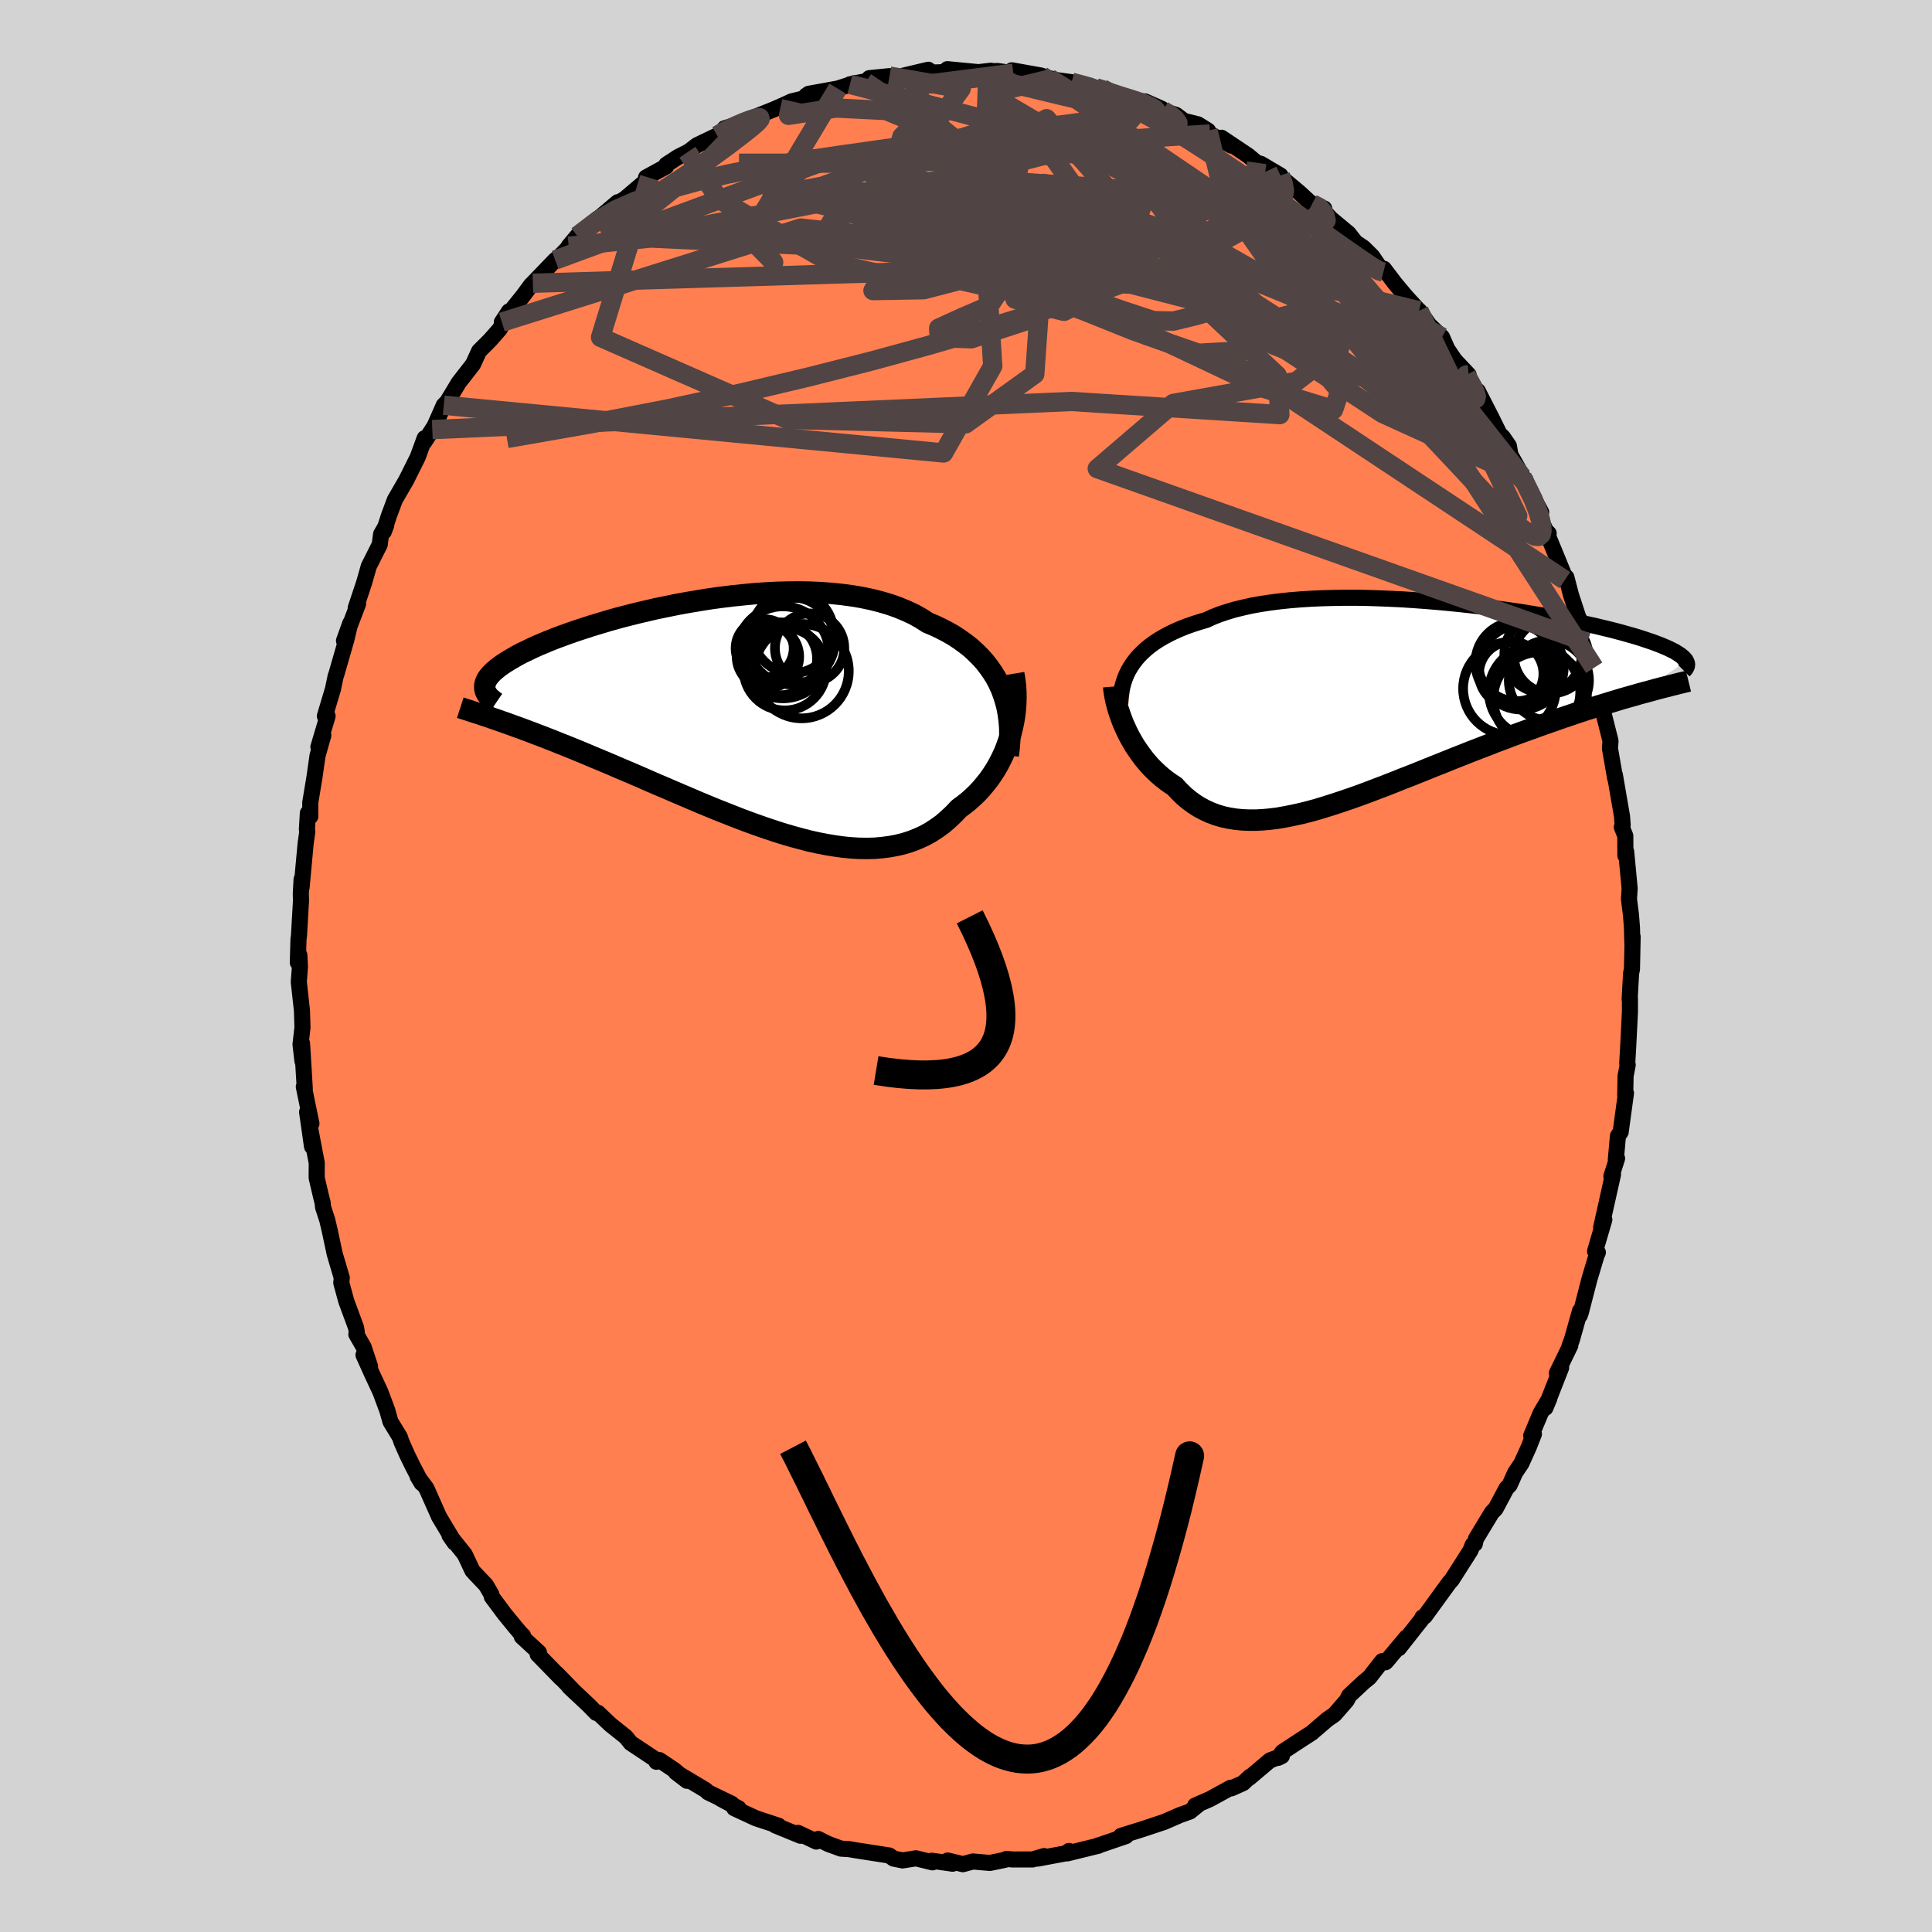 
  <svg viewBox="-100 -100 200 200" xmlns="http://www.w3.org/2000/svg" width="500" height="500" id="face-svg">
    <defs>
      <clipPath id="leftEyeClipPath">
        <polyline points="28.46,-2.97 28.19,-3.57 27.88,-4.16 27.53,-4.72 27.15,-5.26 26.74,-5.79 26.29,-6.29 25.81,-6.77 25.3,-7.24 24.75,-7.67 24.17,-8.09 23.57,-8.49 22.93,-8.86 22.26,-9.21 21.57,-9.54 20.85,-9.84 20.15,-10.29 19.4,-10.71 18.6,-11.08 17.76,-11.43 16.88,-11.74 15.96,-12.01 15.01,-12.25 14.02,-12.46 13,-12.63 11.95,-12.77 10.87,-12.88 9.78,-12.96 8.66,-13.01 7.53,-13.03 6.39,-13.02 5.24,-12.99 4.08,-12.93 2.91,-12.85 1.75,-12.74 0.59,-12.62 -0.56,-12.48 -1.71,-12.32 -2.84,-12.14 -3.96,-11.95 -5.07,-11.75 -6.15,-11.53 -7.22,-11.31 -8.26,-11.07 -9.28,-10.83 -10.27,-10.58 -11.23,-10.33 -12.16,-10.07 -13.05,-9.8 -13.92,-9.54 -14.75,-9.27 -15.55,-9.01 -16.32,-8.74 -17.04,-8.48 -17.74,-8.22 -18.39,-7.96 -19.01,-7.7 -19.6,-7.45 -20.15,-7.2 -20.66,-6.95 -21.15,-6.72 -21.6,-6.48 -22.01,-6.25 -22.4,-6.02 -22.76,-5.8 -23.09,-5.59 -23.4,-5.37 -23.67,-5.17 -23.92,-4.96 -24.15,-4.76 -24.34,-4.57 -24.51,-4.38 -24.66,-4.19 -24.78,-4.01 -24.87,-3.83 -24.94,-3.66 -24.99,-3.49 -25.02,-3.32 -25.02,-3.16 -25.01,-3 -23.32,0.36 -22.83,0.53 -22.33,0.71 -21.81,0.9 -21.28,1.09 -20.74,1.29 -20.18,1.5 -19.61,1.72 -19.03,1.94 -18.44,2.17 -17.83,2.41 -17.21,2.66 -16.58,2.91 -15.93,3.17 -15.27,3.44 -14.6,3.72 -13.92,4.01 -13.22,4.3 -12.5,4.6 -11.77,4.91 -11.03,5.23 -10.27,5.55 -9.5,5.88 -8.71,6.22 -7.92,6.57 -7.11,6.92 -6.28,7.27 -5.45,7.63 -4.61,7.99 -3.76,8.35 -2.9,8.72 -2.03,9.08 -1.16,9.44 -0.28,9.79 0.61,10.14 1.5,10.49 2.39,10.82 3.28,11.14 4.17,11.45 5.07,11.75 5.96,12.03 6.85,12.29 7.74,12.53 8.62,12.76 9.49,12.95 10.36,13.12 11.22,13.26 12.07,13.38 12.91,13.46 13.74,13.51 14.56,13.52 15.36,13.5 16.14,13.43 16.91,13.33 17.67,13.19 18.4,13.01 19.12,12.78 19.81,12.51 20.49,12.2 21.14,11.84 21.77,11.43 22.38,10.99 22.96,10.49 23.52,9.96 24.06,9.39 24.56,9.02 25.04,8.64 25.5,8.23 25.95,7.8 26.38,7.34 26.78,6.86 27.17,6.37 27.53,5.85 27.87,5.32 28.19,4.76 28.48,4.19 28.75,3.61 28.99,3.01 29.21,2.39 29.41,1.77" />
      </clipPath>
      <clipPath id="rightEyeClipPath">
        <polyline points="-27.79,-4.12 -27.5,-4.5 -27.18,-4.87 -26.83,-5.22 -26.45,-5.57 -26.03,-5.91 -25.59,-6.23 -25.11,-6.54 -24.6,-6.84 -24.07,-7.12 -23.5,-7.4 -22.9,-7.66 -22.27,-7.91 -21.62,-8.14 -20.93,-8.36 -20.22,-8.57 -19.57,-8.87 -18.86,-9.15 -18.11,-9.4 -17.31,-9.64 -16.45,-9.85 -15.56,-10.05 -14.62,-10.22 -13.64,-10.37 -12.62,-10.5 -11.57,-10.61 -10.49,-10.7 -9.38,-10.77 -8.24,-10.82 -7.08,-10.85 -5.91,-10.87 -4.71,-10.87 -3.51,-10.85 -2.3,-10.81 -1.08,-10.76 0.13,-10.7 1.35,-10.62 2.56,-10.53 3.77,-10.43 4.96,-10.32 6.14,-10.2 7.3,-10.07 8.45,-9.94 9.57,-9.79 10.67,-9.64 11.74,-9.49 12.79,-9.33 13.81,-9.16 14.79,-9 15.75,-8.82 16.67,-8.65 17.56,-8.48 18.41,-8.3 19.22,-8.13 20.01,-7.96 20.75,-7.78 21.46,-7.61 22.13,-7.44 22.77,-7.27 23.37,-7.1 23.94,-6.94 24.48,-6.78 24.98,-6.62 25.45,-6.46 25.9,-6.31 26.31,-6.16 26.7,-6.01 27.07,-5.86 27.4,-5.72 27.71,-5.58 27.99,-5.44 28.25,-5.31 28.48,-5.17 28.68,-5.04 28.86,-4.92 29.02,-4.79 29.16,-4.67 29.27,-4.55 29.37,-4.44 29.44,-4.32 24.62,-0.93 24.04,-0.76 23.44,-0.59 22.83,-0.42 22.21,-0.23 21.58,-0.04 20.93,0.16 20.27,0.36 19.6,0.57 18.91,0.79 18.21,1.02 17.51,1.26 16.79,1.5 16.05,1.76 15.31,2.02 14.56,2.28 13.79,2.56 13.01,2.84 12.21,3.13 11.4,3.43 10.58,3.74 9.75,4.05 8.91,4.38 8.05,4.71 7.19,5.04 6.32,5.39 5.45,5.73 4.56,6.09 3.68,6.44 2.78,6.8 1.89,7.16 0.99,7.52 0.09,7.87 -0.81,8.23 -1.7,8.58 -2.6,8.92 -3.49,9.26 -4.38,9.59 -5.26,9.9 -6.14,10.2 -7.01,10.49 -7.87,10.76 -8.72,11.02 -9.56,11.25 -10.39,11.46 -11.21,11.64 -12.01,11.8 -12.8,11.94 -13.58,12.04 -14.34,12.11 -15.08,12.15 -15.81,12.15 -16.52,12.12 -17.21,12.05 -17.89,11.94 -18.54,11.8 -19.17,11.61 -19.79,11.38 -20.38,11.11 -20.96,10.8 -21.51,10.45 -22.04,10.06 -22.55,9.63 -23.04,9.15 -23.51,8.64 -23.96,8.35 -24.4,8.03 -24.82,7.7 -25.22,7.35 -25.61,6.98 -25.99,6.6 -26.34,6.2 -26.69,5.78 -27.01,5.35 -27.32,4.91 -27.62,4.47 -27.89,4.01 -28.15,3.55 -28.39,3.08 -28.61,2.61" />
      </clipPath>
      <filter id="fuzzy">
        <feTurbulence id="turbulence" baseFrequency="0.05" numOctaves="3" type="noise" result="noise" />
        <feDisplacementMap in="SourceGraphic" in2="noise" scale="2" />
      </filter>
      <linearGradient id="rainbowGradient" x1="0%" y1="0%" x2="100%" y2="0%">
        <stop offset="0%" style="stop-color: rgb(165, 42, 42); stop-opacity: 1" />
        <stop offset="50%" style="stop-color: rgb(255, 99, 71); stop-opacity: 1" />
        <stop offset="100%" style="stop-color: rgb(255, 215, 0); stop-opacity: 1" />
      </linearGradient>
    </defs>
    <rect x="-100" y="-100" width="100%" height="100%" fill="rgb(211, 211, 211)" />
    <polyline id="faceContour" points="68.94,0.33 68.85,0.75 68.7,3.45 68.73,3.33 68.73,4.76 68.55,8.35 68.45,10.08 68.5,10.24 68.28,11.38 68.24,13.4 68.32,13.16 67.77,17.19 67.49,17.59 67.27,20.03 67.4,19.92 66.81,21.77 66.98,21.57 66.38,24.25 65.75,27.07 66.08,26.26 65.12,29.53 65.41,29.65 65.26,30 64.54,32.41 63.65,35.85 63.54,36.17 63.56,35.71 62.72,38.7 62.47,39.35 62.56,39.28 61.17,42.14 61.61,41.58 59.98,45.74 60.39,44.76 59.49,46.28 58.51,48.62 58.79,48.45 58.26,49.8 57.49,51.5 56.85,52.45 56.28,53.73 55.95,54.07 54.82,56.19 54.44,56.57 52.79,59.3 52.67,59.82 52.45,59.92 52.22,60.51 50.27,63.57 50.05,63.8 49.06,65.16 47.5,67.31 47.25,67.43 47.23,67.55 44.81,70.62 45.61,69.49 43.53,71.97 43.42,72.08 43.08,71.96 41.76,73.65 41.19,74.11 39.66,75.54 39.42,76.02 38.14,77.49 37.4,78 35.78,79.39 34.82,80.01 32.76,81.36 32.32,81.97 32.7,81.78 31.47,82.23 29.33,84.04 29.39,83.93 28.68,84.59 27.47,85.13 27.41,85.06 25.24,86.25 23.72,86.91 24.1,86.78 23.18,87.53 22.14,87.9 20.81,88.48 20.51,88.61 18.13,89.4 16.04,90.05 16.56,90.07 13.78,91.02 13.71,91.03 13.71,91.07 10.49,91.86 10.66,91.61 10.94,91.74 7.43,92.4 8.08,92.14 6.89,92.49 4.84,92.49 4.18,92.44 3.99,92.54 2.47,92.85 0.71,92.7 -0.32,92.98 -1.9,92.6 -1.39,92.93 -3.56,92.62 -3.47,92.79 -5.18,92.37 -6.56,92.59 -7.5,92.4 -7.94,92.08 -7.94,92.08 -11.36,91.55 -12.12,91.42 -12.94,91.37 -14.28,90.88 -15.3,90.37 -15.49,90.64 -17.39,89.74 -17.12,90.04 -19.73,88.97 -19.4,89 -21.74,88.23 -23.99,87.19 -23.54,87.19 -25.36,86.23 -24.26,86.72 -26.69,85.55 -26.98,85.29 -30.04,83.46 -28.88,84.35 -30.2,83.23 -31.74,82.2 -32.05,82.38 -32.13,82.15 -34.7,80.44 -35.21,79.81 -36.81,78.53 -38.11,77.3 -38.28,77.32 -39.02,76.56 -41.09,74.61 -40.39,75.28 -42.37,73.25 -41.95,73.71 -44.34,71.26 -44.21,71.06 -45.98,69.43 -45.85,69.33 -46.11,69.08 -46.61,68.49 -47.78,67.06 -49.09,65.3 -49.14,65.04 -49.69,64.09 -50.84,62.88 -51.1,62.59 -51.89,60.91 -53.47,58.94 -52.94,59.7 -54.55,57.01 -55.86,54.06 -56.76,52.86 -56.35,53.54 -57.26,51.81 -57.85,50.6 -58.44,49.27 -58.61,48.76 -59.58,47.17 -59.91,46 -60.63,44.07 -61.47,42.27 -62.37,40.27 -61.69,41.46 -62.35,39.46 -63.11,38.13 -63.07,37.86 -63.15,37.41 -64.15,34.7 -64.67,32.79 -64.62,32.28 -65.35,29.81 -65.88,27.33 -66.12,26.31 -66.56,24.96 -66.6,24.51 -66.75,23.93 -67.22,21.92 -67.21,20.39 -67.98,16.36 -67.7,18.69 -68.21,15.11 -67.76,16.32 -68.55,12.5 -68.45,12.7 -68.73,8.03 -68.69,9.84 -68.89,8.12 -68.69,6.38 -68.74,4.64 -69.07,1.64 -68.95,0.07 -69.01,-1.12 -69.17,-0.36 -69.1,-2.77 -69.05,-3.14 -68.84,-6.77 -68.86,-7.49 -68.78,-8.97 -68.78,-8.14 -68.36,-12.69 -68.19,-13.9 -68.23,-14.13 -68.13,-15.83 -67.88,-15.48 -67.88,-16.93 -67.45,-19.53 -67.13,-21.77 -66.53,-23.89 -67.04,-22.67 -66.09,-25.87 -66.37,-25.87 -65.53,-28.68 -65.25,-30.02 -65.18,-30.2 -64.15,-33.77 -63.74,-35.48 -64.39,-33.67 -62.93,-37.49 -63.18,-37.05 -62.31,-39.67 -61.82,-41.39 -61.62,-41.78 -60.69,-43.63 -60.55,-44.7 -60.02,-45.62 -60.27,-44.96 -59.74,-46.61 -59.13,-48.25 -57.96,-50.27 -56.76,-52.67 -56.04,-54.64 -56.08,-54.24 -55.25,-55.53 -55.02,-55.88 -54.06,-58.05 -53.72,-58.39 -52.95,-59.66 -52.52,-60.38 -51.04,-62.28 -50.41,-63.65 -49.27,-64.79 -48.26,-65.94 -47.31,-67.77 -48.05,-66.65 -45.85,-69.38 -45.01,-70.52 -44.73,-70.76 -44.84,-70.68 -42.53,-73.08 -42.16,-73.35 -40.87,-74.68 -40.43,-75.25 -41.13,-74.51 -40.24,-75.57 -37.77,-77.62 -36.05,-79.07 -36.01,-79.01 -35.34,-79.4 -32.76,-81.59 -33.12,-81.63 -31.05,-82.76 -31.02,-82.96 -29.81,-83.75 -28.84,-84.24 -28.58,-84.4 -27.86,-84.96 -25.76,-85.97 -25.48,-86.03 -24.99,-86.72 -22.84,-87.39 -22.65,-87.56 -21.46,-88.05 -19.91,-88.67 -18.89,-89.12 -18.04,-89.51 -15.7,-90.07 -16.55,-90.1 -16.28,-90.29 -13.29,-90.83 -11.54,-91.39 -10.39,-91.49 -12.02,-91.27 -9.83,-91.7 -10.01,-91.91 -7.92,-92.12 -7.11,-92.02 -3.9,-92.78 -4.24,-92.48 -2.8,-92.51 -1.38,-92.61 -1.93,-92.84 1.29,-92.53 2.59,-92.68 2.27,-92.6 3.26,-92.65 4.9,-92.42 4.75,-92.72 7.83,-92.17 8.34,-91.93 9.67,-91.62 8.64,-91.9 8.65,-91.81 10.93,-91.49 13.45,-90.91 14.1,-90.83 14.61,-90.33 16.4,-89.9 17.61,-89.54 18.54,-89.5 20.26,-88.74 19.65,-88.76 21.74,-88.11 22.56,-87.49 24.01,-87.13 25.05,-86.48 25.26,-86.13 27.46,-84.93 26.45,-85.74 29.2,-83.9 30.1,-83.15 30.52,-83.04 32.55,-81.84 32.62,-81.66 32.77,-81.52 34.5,-80.07 35.51,-79.14 35.84,-78.9 37.08,-78.42 36.94,-78.26 37.77,-77.36 39.6,-75.84 40.33,-74.91 41.15,-74.36 42.04,-73.48 42.93,-72.18 43.26,-72.18 44.42,-70.65 45.56,-69.29 46.9,-67.83 46.95,-67.81 47.94,-66.38 49.28,-65.1 49.82,-63.87 50.59,-62.73 52.03,-61.2 51.06,-61.94 52.58,-60.02 52.88,-59.32 52.98,-59.53 54.36,-56.84 55.24,-55.06 55.56,-54.77 56.2,-53.84 56.36,-52.92 58.03,-49.94 57.58,-50.63 59.54,-46.98 59.03,-47.19 60.26,-44.57 60.32,-44.78 60.03,-45.07 61.96,-40.37 61.99,-39.95 62.15,-40.24 62.63,-38.4 63.4,-36.05 63.92,-35.24 64.3,-33.5 64.84,-30.62 64.5,-31.77 65.36,-29.41 65.03,-30.88 65.7,-27.01 65.64,-27.57 66.71,-23.34 66.72,-23.29 66.66,-22.54 67.2,-19.43 67.17,-19.79 67.91,-15.5 67.98,-14.59 67.89,-14.38 68.25,-13.47 68.26,-11.43 68.34,-11.85 68.7,-8.04 68.63,-6.94 68.84,-5.26 68.94,-3.96 68.98,-2.44 69.01,-3.03 68.94,0.33 68.85,0.75" fill="rgb(255, 127, 80)" stroke="black" stroke-width="1.667" stroke-linejoin="round" filter="url(#fuzzy)" />
    <g transform="translate(45.1 -27.25)">
      <polyline id="rightCountour" points="-27.79,-4.12 -27.5,-4.5 -27.18,-4.87 -26.83,-5.22 -26.45,-5.57 -26.03,-5.91 -25.59,-6.23 -25.11,-6.54 -24.6,-6.84 -24.07,-7.12 -23.5,-7.4 -22.9,-7.66 -22.27,-7.91 -21.62,-8.14 -20.93,-8.36 -20.22,-8.57 -19.57,-8.87 -18.86,-9.15 -18.11,-9.4 -17.31,-9.64 -16.45,-9.85 -15.56,-10.05 -14.62,-10.22 -13.64,-10.37 -12.62,-10.5 -11.57,-10.61 -10.49,-10.7 -9.38,-10.77 -8.24,-10.82 -7.08,-10.85 -5.91,-10.87 -4.71,-10.87 -3.51,-10.85 -2.3,-10.81 -1.08,-10.76 0.13,-10.7 1.35,-10.62 2.56,-10.53 3.77,-10.43 4.96,-10.32 6.14,-10.2 7.3,-10.07 8.45,-9.94 9.57,-9.79 10.67,-9.64 11.74,-9.49 12.79,-9.33 13.81,-9.16 14.79,-9 15.75,-8.82 16.67,-8.65 17.56,-8.48 18.41,-8.3 19.22,-8.13 20.01,-7.96 20.75,-7.78 21.46,-7.61 22.13,-7.44 22.77,-7.27 23.37,-7.1 23.94,-6.94 24.48,-6.78 24.98,-6.62 25.45,-6.46 25.9,-6.31 26.31,-6.16 26.7,-6.01 27.07,-5.86 27.4,-5.72 27.71,-5.58 27.99,-5.44 28.25,-5.31 28.48,-5.17 28.68,-5.04 28.86,-4.92 29.02,-4.79 29.16,-4.67 29.27,-4.55 29.37,-4.44 29.44,-4.32 24.62,-0.93 24.04,-0.76 23.44,-0.59 22.83,-0.42 22.21,-0.23 21.58,-0.04 20.93,0.16 20.27,0.36 19.6,0.57 18.91,0.79 18.21,1.02 17.51,1.26 16.79,1.5 16.05,1.76 15.31,2.02 14.56,2.28 13.79,2.56 13.01,2.84 12.21,3.13 11.4,3.43 10.58,3.74 9.75,4.05 8.91,4.38 8.05,4.71 7.19,5.04 6.32,5.39 5.45,5.73 4.56,6.09 3.68,6.44 2.78,6.8 1.89,7.16 0.99,7.52 0.09,7.87 -0.81,8.23 -1.7,8.58 -2.6,8.92 -3.49,9.26 -4.38,9.59 -5.26,9.9 -6.14,10.2 -7.01,10.49 -7.87,10.76 -8.72,11.02 -9.56,11.25 -10.39,11.46 -11.21,11.64 -12.01,11.8 -12.8,11.94 -13.58,12.04 -14.34,12.11 -15.08,12.15 -15.81,12.15 -16.52,12.12 -17.21,12.05 -17.89,11.94 -18.54,11.8 -19.17,11.61 -19.79,11.38 -20.38,11.11 -20.96,10.8 -21.51,10.45 -22.04,10.06 -22.55,9.63 -23.04,9.15 -23.51,8.64 -23.96,8.35 -24.4,8.03 -24.82,7.7 -25.22,7.35 -25.61,6.98 -25.99,6.6 -26.34,6.2 -26.69,5.78 -27.01,5.35 -27.32,4.91 -27.62,4.47 -27.89,4.01 -28.15,3.55 -28.39,3.08 -28.61,2.61" fill="white" stroke="white" stroke-width="0" stroke-linejoin="round" filter="url(#fuzzy)" />
    </g>
    <g transform="translate(-24.8 -25.69)">
      <polyline id="leftCountour" points="28.46,-2.97 28.19,-3.57 27.88,-4.16 27.53,-4.72 27.15,-5.26 26.74,-5.79 26.29,-6.29 25.81,-6.77 25.3,-7.24 24.75,-7.67 24.17,-8.09 23.57,-8.49 22.93,-8.86 22.26,-9.21 21.57,-9.54 20.85,-9.84 20.15,-10.29 19.4,-10.71 18.6,-11.08 17.76,-11.43 16.88,-11.74 15.96,-12.01 15.01,-12.25 14.02,-12.46 13,-12.63 11.95,-12.77 10.87,-12.88 9.78,-12.96 8.66,-13.01 7.53,-13.03 6.39,-13.02 5.24,-12.99 4.08,-12.93 2.91,-12.85 1.75,-12.74 0.59,-12.62 -0.56,-12.48 -1.71,-12.32 -2.84,-12.14 -3.96,-11.95 -5.07,-11.75 -6.15,-11.53 -7.22,-11.31 -8.26,-11.07 -9.28,-10.83 -10.27,-10.58 -11.23,-10.33 -12.16,-10.07 -13.05,-9.8 -13.92,-9.54 -14.75,-9.27 -15.55,-9.01 -16.32,-8.74 -17.04,-8.48 -17.74,-8.22 -18.39,-7.96 -19.01,-7.7 -19.6,-7.45 -20.15,-7.2 -20.66,-6.95 -21.15,-6.72 -21.6,-6.48 -22.01,-6.25 -22.4,-6.02 -22.76,-5.8 -23.09,-5.59 -23.4,-5.37 -23.67,-5.17 -23.92,-4.96 -24.15,-4.76 -24.34,-4.57 -24.51,-4.38 -24.66,-4.19 -24.78,-4.01 -24.87,-3.83 -24.94,-3.66 -24.99,-3.49 -25.02,-3.32 -25.02,-3.16 -25.01,-3 -23.32,0.36 -22.83,0.53 -22.33,0.71 -21.81,0.9 -21.28,1.09 -20.74,1.29 -20.18,1.5 -19.61,1.72 -19.03,1.94 -18.44,2.17 -17.83,2.41 -17.21,2.66 -16.58,2.91 -15.93,3.17 -15.27,3.44 -14.6,3.72 -13.92,4.01 -13.22,4.3 -12.5,4.6 -11.77,4.91 -11.03,5.23 -10.27,5.55 -9.5,5.88 -8.71,6.22 -7.92,6.57 -7.11,6.92 -6.28,7.27 -5.45,7.63 -4.61,7.99 -3.76,8.35 -2.9,8.72 -2.03,9.08 -1.16,9.44 -0.28,9.79 0.61,10.14 1.5,10.49 2.39,10.82 3.28,11.14 4.17,11.45 5.07,11.75 5.96,12.03 6.85,12.29 7.74,12.53 8.62,12.76 9.49,12.95 10.36,13.12 11.22,13.26 12.07,13.38 12.91,13.46 13.74,13.51 14.56,13.52 15.36,13.5 16.14,13.43 16.91,13.33 17.67,13.19 18.4,13.01 19.12,12.78 19.81,12.51 20.49,12.2 21.14,11.84 21.77,11.43 22.38,10.99 22.96,10.49 23.52,9.96 24.06,9.39 24.56,9.02 25.04,8.64 25.5,8.23 25.95,7.8 26.38,7.34 26.78,6.86 27.17,6.37 27.53,5.85 27.87,5.32 28.19,4.76 28.48,4.19 28.75,3.61 28.99,3.01 29.21,2.39 29.41,1.77" fill="white" stroke="white" stroke-width="0" stroke-linejoin="round" filter="url(#fuzzy)" />
    </g>
    <g transform="translate(45.1 -27.25)">
      <polyline id="rightUpper" points="-29.13,0.08 -29.11,-0.37 -29.06,-0.8 -29,-1.24 -28.91,-1.67 -28.79,-2.1 -28.65,-2.52 -28.48,-2.93 -28.28,-3.34 -28.05,-3.73 -27.79,-4.12 -27.5,-4.5 -27.18,-4.87 -26.83,-5.22 -26.45,-5.57 -26.03,-5.91 -25.59,-6.23 -25.11,-6.54 -24.6,-6.84 -24.07,-7.12 -23.5,-7.4 -22.9,-7.66 -22.27,-7.91 -21.62,-8.14 -20.93,-8.36 -20.22,-8.57 -19.57,-8.87 -18.86,-9.15 -18.11,-9.4 -17.31,-9.64 -16.45,-9.85 -15.56,-10.05 -14.62,-10.22 -13.64,-10.37 -12.62,-10.5 -11.57,-10.61 -10.49,-10.7 -9.38,-10.77 -8.24,-10.82 -7.08,-10.85 -5.91,-10.87 -4.71,-10.87 -3.51,-10.85 -2.3,-10.81 -1.08,-10.76 0.13,-10.7 1.35,-10.62 2.56,-10.53 3.77,-10.43 4.96,-10.32 6.14,-10.2 7.3,-10.07 8.45,-9.94 9.57,-9.79 10.67,-9.64 11.74,-9.49 12.79,-9.33 13.81,-9.16 14.79,-9 15.75,-8.82 16.67,-8.65 17.56,-8.48 18.41,-8.3 19.22,-8.13 20.01,-7.96 20.75,-7.78 21.46,-7.61 22.13,-7.44 22.77,-7.27 23.37,-7.1 23.94,-6.94 24.48,-6.78 24.98,-6.62 25.45,-6.46 25.9,-6.31 26.31,-6.16 26.7,-6.01 27.07,-5.86 27.4,-5.72 27.71,-5.58 27.99,-5.44 28.25,-5.31 28.48,-5.17 28.68,-5.04 28.86,-4.92 29.02,-4.79 29.16,-4.67 29.27,-4.55 29.37,-4.44 29.44,-4.32 29.49,-4.21 29.53,-4.1 29.55,-4 29.54,-3.89 29.53,-3.79 29.49,-3.69 29.44,-3.59 29.38,-3.5 29.3,-3.41 29.21,-3.32" fill="none" stroke="black" stroke-width="1.667" stroke-linejoin="round" filter="url(#fuzzy)" />
      <polyline id="rightLower" points="-29.81,-1.68 -29.78,-1.33 -29.72,-0.95 -29.65,-0.55 -29.56,-0.14 -29.45,0.3 -29.32,0.75 -29.17,1.2 -29,1.67 -28.82,2.14 -28.61,2.61 -28.39,3.08 -28.15,3.55 -27.89,4.01 -27.62,4.47 -27.32,4.91 -27.01,5.35 -26.69,5.78 -26.34,6.2 -25.99,6.6 -25.61,6.98 -25.22,7.35 -24.82,7.7 -24.4,8.03 -23.96,8.35 -23.51,8.64 -23.04,9.15 -22.55,9.63 -22.04,10.06 -21.51,10.45 -20.96,10.8 -20.38,11.11 -19.79,11.38 -19.17,11.61 -18.54,11.8 -17.89,11.94 -17.21,12.05 -16.52,12.12 -15.81,12.15 -15.08,12.15 -14.34,12.11 -13.58,12.04 -12.8,11.94 -12.01,11.8 -11.21,11.64 -10.39,11.46 -9.56,11.25 -8.72,11.02 -7.87,10.76 -7.01,10.49 -6.14,10.2 -5.26,9.9 -4.38,9.59 -3.49,9.26 -2.6,8.92 -1.7,8.58 -0.81,8.23 0.09,7.87 0.99,7.52 1.89,7.16 2.78,6.8 3.68,6.44 4.56,6.09 5.45,5.73 6.32,5.39 7.19,5.04 8.05,4.71 8.91,4.38 9.75,4.05 10.58,3.74 11.4,3.43 12.21,3.13 13.01,2.84 13.79,2.56 14.56,2.28 15.31,2.02 16.05,1.76 16.79,1.5 17.51,1.26 18.21,1.02 18.91,0.79 19.6,0.57 20.27,0.36 20.93,0.16 21.58,-0.04 22.21,-0.23 22.83,-0.42 23.44,-0.59 24.04,-0.76 24.62,-0.93 25.18,-1.08 25.74,-1.23 26.28,-1.38 26.8,-1.52 27.32,-1.65 27.82,-1.78 28.3,-1.9 28.78,-2.02 29.24,-2.13 29.69,-2.24" fill="none" stroke="black" stroke-width="2.222" stroke-linejoin="round" filter="url(#fuzzy)" />
      <circle r="4.394" cx="12.385" cy="-3.69" stroke="black" fill="none" stroke-width="1.0" filter="url(#fuzzy)" clip-path="url(#rightEyeClipPath)" /><circle r="4.798" cx="11.16" cy="-1.46" stroke="black" fill="none" stroke-width="1.0" filter="url(#fuzzy)" clip-path="url(#rightEyeClipPath)" /><circle r="3.976" cx="11.875" cy="-4.135" stroke="black" fill="none" stroke-width="1.0" filter="url(#fuzzy)" clip-path="url(#rightEyeClipPath)" /><circle r="4.85" cx="14.335" cy="-0.4" stroke="black" fill="none" stroke-width="1.0" filter="url(#fuzzy)" clip-path="url(#rightEyeClipPath)" /><circle r="4.014" cx="14.64" cy="-5.04" stroke="black" fill="none" stroke-width="1.0" filter="url(#fuzzy)" clip-path="url(#rightEyeClipPath)" /><circle r="4.152" cx="15.24" cy="-2.315" stroke="black" fill="none" stroke-width="1.0" filter="url(#fuzzy)" clip-path="url(#rightEyeClipPath)" /><circle r="3.854" cx="15.48" cy="-4.83" stroke="black" fill="none" stroke-width="1.0" filter="url(#fuzzy)" clip-path="url(#rightEyeClipPath)" /><circle r="4.26" cx="11.895" cy="-4.13" stroke="black" fill="none" stroke-width="1.0" filter="url(#fuzzy)" clip-path="url(#rightEyeClipPath)" /><circle r="3.334" cx="11.34" cy="-3.005" stroke="black" fill="none" stroke-width="1.0" filter="url(#fuzzy)" clip-path="url(#rightEyeClipPath)" /><circle r="4.724" cx="13.76" cy="-1.13" stroke="black" fill="none" stroke-width="1.0" filter="url(#fuzzy)" clip-path="url(#rightEyeClipPath)" />
      </g>
    <g transform="translate(-24.8 -25.69)">
      <polyline id="leftUpper" points="29.17,3.89 29.26,3.15 29.32,2.42 29.34,1.7 29.33,0.99 29.27,0.3 29.18,-0.39 29.06,-1.06 28.89,-1.71 28.69,-2.35 28.46,-2.97 28.19,-3.57 27.88,-4.16 27.53,-4.72 27.15,-5.26 26.74,-5.79 26.29,-6.29 25.81,-6.77 25.3,-7.24 24.75,-7.67 24.17,-8.09 23.57,-8.49 22.93,-8.86 22.26,-9.21 21.57,-9.54 20.85,-9.84 20.15,-10.29 19.4,-10.71 18.6,-11.08 17.76,-11.43 16.88,-11.74 15.96,-12.01 15.01,-12.25 14.02,-12.46 13,-12.63 11.95,-12.77 10.87,-12.88 9.78,-12.96 8.66,-13.01 7.53,-13.03 6.39,-13.02 5.24,-12.99 4.08,-12.93 2.91,-12.85 1.75,-12.74 0.59,-12.62 -0.56,-12.48 -1.71,-12.32 -2.84,-12.14 -3.96,-11.95 -5.07,-11.75 -6.15,-11.53 -7.22,-11.31 -8.26,-11.07 -9.28,-10.83 -10.27,-10.58 -11.23,-10.33 -12.16,-10.07 -13.05,-9.8 -13.92,-9.54 -14.75,-9.27 -15.55,-9.01 -16.32,-8.74 -17.04,-8.48 -17.74,-8.22 -18.39,-7.96 -19.01,-7.7 -19.6,-7.45 -20.15,-7.2 -20.66,-6.95 -21.15,-6.72 -21.6,-6.48 -22.01,-6.25 -22.4,-6.02 -22.76,-5.8 -23.09,-5.59 -23.4,-5.37 -23.67,-5.17 -23.92,-4.96 -24.15,-4.76 -24.34,-4.57 -24.51,-4.38 -24.66,-4.19 -24.78,-4.01 -24.87,-3.83 -24.94,-3.66 -24.99,-3.49 -25.02,-3.32 -25.02,-3.16 -25.01,-3 -24.97,-2.84 -24.92,-2.69 -24.84,-2.54 -24.75,-2.39 -24.64,-2.25 -24.51,-2.1 -24.36,-1.97 -24.2,-1.83 -24.03,-1.7 -23.84,-1.57" fill="none" stroke="black" stroke-width="2.222" stroke-linejoin="round" filter="url(#fuzzy)" />
      <polyline id="leftLower" points="29.74,-4.57 29.84,-3.97 29.92,-3.34 29.96,-2.71 29.97,-2.07 29.95,-1.43 29.9,-0.79 29.82,-0.14 29.71,0.5 29.57,1.14 29.41,1.77 29.21,2.39 28.99,3.01 28.75,3.61 28.48,4.19 28.19,4.76 27.87,5.32 27.53,5.85 27.17,6.37 26.78,6.86 26.38,7.34 25.95,7.8 25.5,8.23 25.04,8.64 24.56,9.02 24.06,9.39 23.52,9.96 22.96,10.49 22.38,10.99 21.77,11.43 21.14,11.84 20.49,12.2 19.81,12.51 19.12,12.78 18.4,13.01 17.67,13.19 16.91,13.33 16.14,13.43 15.36,13.5 14.56,13.52 13.74,13.51 12.91,13.46 12.07,13.38 11.22,13.26 10.36,13.12 9.49,12.95 8.62,12.76 7.74,12.53 6.85,12.29 5.96,12.03 5.07,11.75 4.17,11.45 3.28,11.14 2.39,10.82 1.5,10.49 0.61,10.14 -0.28,9.79 -1.16,9.44 -2.03,9.08 -2.9,8.72 -3.76,8.35 -4.61,7.99 -5.45,7.63 -6.28,7.27 -7.11,6.92 -7.92,6.57 -8.71,6.22 -9.5,5.88 -10.27,5.55 -11.03,5.23 -11.77,4.91 -12.5,4.6 -13.22,4.3 -13.92,4.01 -14.6,3.72 -15.27,3.44 -15.93,3.17 -16.58,2.91 -17.21,2.66 -17.83,2.41 -18.44,2.17 -19.03,1.94 -19.61,1.72 -20.18,1.5 -20.74,1.29 -21.28,1.09 -21.81,0.9 -22.33,0.71 -22.83,0.53 -23.32,0.36 -23.8,0.19 -24.27,0.03 -24.72,-0.13 -25.16,-0.27 -25.59,-0.42 -26.01,-0.55 -26.41,-0.68 -26.8,-0.81 -27.18,-0.93 -27.55,-1.05" fill="none" stroke="black" stroke-width="2.222" stroke-linejoin="round" filter="url(#fuzzy)" />
      <circle r="3.236" cx="4.296" cy="-6.334" stroke="black" fill="none" stroke-width="1.0" filter="url(#fuzzy)" clip-path="url(#leftEyeClipPath)" /><circle r="4.272" cx="6.046" cy="-5.039" stroke="black" fill="none" stroke-width="1.0" filter="url(#fuzzy)" clip-path="url(#leftEyeClipPath)" /><circle r="4.762" cx="5.846" cy="-6.779" stroke="black" fill="none" stroke-width="1.0" filter="url(#fuzzy)" clip-path="url(#leftEyeClipPath)" /><circle r="3.026" cx="4.106" cy="-6.704" stroke="black" fill="none" stroke-width="1.0" filter="url(#fuzzy)" clip-path="url(#leftEyeClipPath)" /><circle r="4.198" cx="6.881" cy="-8.819" stroke="black" fill="none" stroke-width="1.0" filter="url(#fuzzy)" clip-path="url(#leftEyeClipPath)" /><circle r="4.518" cx="6.701" cy="-7.974" stroke="black" fill="none" stroke-width="1.0" filter="url(#fuzzy)" clip-path="url(#leftEyeClipPath)" /><circle r="3.772" cx="5.611" cy="-6.114" stroke="black" fill="none" stroke-width="1.0" filter="url(#fuzzy)" clip-path="url(#leftEyeClipPath)" /><circle r="3.592" cx="8.611" cy="-7.219" stroke="black" fill="none" stroke-width="1.0" filter="url(#fuzzy)" clip-path="url(#leftEyeClipPath)" /><circle r="3.006" cx="3.956" cy="-7.194" stroke="black" fill="none" stroke-width="1.0" filter="url(#fuzzy)" clip-path="url(#leftEyeClipPath)" /><circle r="4.884" cx="7.781" cy="-4.834" stroke="black" fill="none" stroke-width="1.0" filter="url(#fuzzy)" clip-path="url(#leftEyeClipPath)" />
    </g>
    <g id="hairs">
      <polyline points="-25.76,-85.97 -25.33,-86.22 -24.58,-86.63 -23.73,-87.03 -22.93,-87.37 -22.23,-87.63 -21.68,-87.79 -21.36,-87.82 -21.32,-87.67 -21.6,-87.34 -22.24,-86.78 -23.23,-86 -24.6,-84.95 -26.41,-83.63 -28.71,-82.04 -31.45,-80.24 -34.52,-78.32 -37.94,-76.17" fill="none" stroke="rgb(80, 68, 68)" stroke-width="2" stroke-linejoin="round" filter="url(#fuzzy)" /><polyline points="52.03,-61.2 51.79,-61.18 52.09,-60.62 52.42,-60.01 52.69,-59.43 52.83,-58.97 52.77,-58.72 52.47,-58.79 51.9,-59.19 51.06,-59.91 49.93,-60.97 48.48,-62.43 46.66,-64.36 44.4,-66.85 41.72,-69.96 38.63,-73.67 35.06,-77.97" fill="none" stroke="rgb(80, 68, 68)" stroke-width="2" stroke-linejoin="round" filter="url(#fuzzy)" /><polyline points="32.55,-81.84 32.64,-81.57 32.84,-81 32.97,-80.26 32.82,-79.51 32.32,-78.77 31.46,-78.01 30.26,-77.18 28.74,-76.24 26.88,-75.21 24.64,-74.09 21.98,-72.9 18.87,-71.65 15.3,-70.33 11.24,-68.92 6.71,-67.43 1.7,-65.87 -3.81,-64.26 -9.81,-62.62 -16.32,-60.97 -23.35,-59.3 -30.89,-57.67 -38.94,-56.11 -47.52,-54.61" fill="none" stroke="rgb(80, 68, 68)" stroke-width="2" stroke-linejoin="round" filter="url(#fuzzy)" /><polyline points="13.45,-90.91 14.13,-90.7 15.05,-90.37 16.1,-90.03 17.11,-89.72 17.98,-89.43 18.67,-89.17 19.18,-88.93 19.52,-88.72 19.68,-88.54 19.64,-88.41 19.35,-88.35 18.74,-88.38 17.77,-88.51 16.43,-88.73 14.72,-89.05 12.65,-89.48 10.21,-90.03 7.27,-90.74 3.47,-91.65" fill="none" stroke="rgb(80, 68, 68)" stroke-width="2" stroke-linejoin="round" filter="url(#fuzzy)" /><polyline points="20.26,-88.74 20.39,-88.55 21.05,-88.16 21.63,-87.71 21.94,-87.27 21.92,-86.85 21.56,-86.43 20.86,-86.03 19.8,-85.62 18.37,-85.22 16.51,-84.83 14.2,-84.47 11.38,-84.16 8.04,-83.89 4.17,-83.65 -0.25,-83.43 -5.2,-83.25 -10.71,-83.13 -16.78,-83.1 -23.5,-83.1" fill="none" stroke="rgb(80, 68, 68)" stroke-width="2" stroke-linejoin="round" filter="url(#fuzzy)" /><polyline points="57.58,-50.63 58.73,-48.28 59.22,-47.02 59.47,-46.19 59.6,-45.57 59.63,-45.05 59.54,-44.67 59.31,-44.47 58.91,-44.49 58.33,-44.76 57.54,-45.29 56.53,-46.11 55.27,-47.29 53.74,-48.87 51.91,-50.87 49.79,-53.32 47.38,-56.17 44.68,-59.39 41.7,-62.98 38.43,-66.98 34.83,-71.45 30.85,-76.44 26.45,-81.97" fill="none" stroke="rgb(80, 68, 68)" stroke-width="2" stroke-linejoin="round" filter="url(#fuzzy)" /><polyline points="10.93,-91.49 12.82,-90.98 14.29,-90.38 15.81,-89.63 17.49,-88.75 19.28,-87.77 21.14,-86.7 23.04,-85.54 24.97,-84.3 26.93,-82.99 28.93,-81.63 30.92,-80.24 32.87,-78.85 34.72,-77.52 36.46,-76.27 38.07,-75.13 39.55,-74.09 40.86,-73.18 41.96,-72.44 42.78,-71.95 43.21,-71.84" fill="none" stroke="rgb(80, 68, 68)" stroke-width="2" stroke-linejoin="round" filter="url(#fuzzy)" /><polyline points="-40.24,-75.57 -38.09,-77.21 -36.25,-78.29 -34.39,-79.11 -32.31,-79.87 -29.98,-80.62 -27.43,-81.32 -24.71,-81.97 -21.84,-82.55 -18.84,-83.06 -15.72,-83.55 -12.48,-84.02 -9.16,-84.49 -5.75,-84.97 -2.3,-85.46 1.18,-85.93 4.67,-86.39 8.11,-86.84 11.44,-87.28 14.59,-87.73 17.43,-88.21" fill="none" stroke="rgb(80, 68, 68)" stroke-width="2" stroke-linejoin="round" filter="url(#fuzzy)" /><polyline points="35.84,-78.9 36.56,-78.53 36.91,-78.12 37.18,-77.63 37.28,-77.18 37.07,-76.88 36.47,-76.78 35.42,-76.91 33.93,-77.24 31.99,-77.78 29.57,-78.54 26.62,-79.54 23.05,-80.84 18.82,-82.46 13.93,-84.42 8.42,-86.73 2.35,-89.46" fill="none" stroke="rgb(80, 68, 68)" stroke-width="2" stroke-linejoin="round" filter="url(#fuzzy)" /><polyline points="14.1,-90.83 14.9,-90.38 15.87,-90 16.67,-89.64 17.22,-89.28 17.5,-88.89 17.54,-88.47 17.36,-88 16.93,-87.49 16.24,-86.95 15.24,-86.39 13.93,-85.8 12.29,-85.2 10.3,-84.56 7.96,-83.89 5.23,-83.17 2.06,-82.42 -1.58,-81.63 -5.71,-80.8 -10.35,-79.9 -15.53,-78.91 -21.29,-77.78 -27.6,-76.57 -34.2,-75.51" fill="none" stroke="rgb(80, 68, 68)" stroke-width="2" stroke-linejoin="round" filter="url(#fuzzy)" /><polyline points="57.58,-50.63 18.83,-75.81 10.6,-85.07 8.34,-87.71 8.01,-87.53 9.7,-86.52 12.52,-85.6 15.05,-84.78 16.7,-83.53 18.18,-81.28 20.67,-77.84 24.75,-73.45 29.99,-68.54 35.22,-63.65 38.7,-59.51 38.05,-57.59 30.9,-59.78 17.33,-66.2 -0.75,-72.02 -44.84,-70.68" fill="none" stroke="rgb(80, 68, 68)" stroke-width="2" stroke-linejoin="round" filter="url(#fuzzy)" /><polyline points="57.58,-50.63 43.12,-57.2 25.36,-68.85 21.36,-72.51 24.92,-71.3 27.62,-69.43 26.71,-68.21 23.93,-67.36 21.47,-66.76 19.39,-66.81 16.15,-67.88 10.93,-69.72 5.21,-71.77 1.98,-73.66 2.92,-75.5 6.68,-77.53 10.92,-79.37 16.82,-79.63 27.1,-78.17 25.05,-86.48" fill="none" stroke="rgb(80, 68, 68)" stroke-width="2" stroke-linejoin="round" filter="url(#fuzzy)" /><polyline points="-32.76,-81.59 -37.83,-65.08 -18.48,-56.58 -0.03,-56.13 7.12,-61.27 7.57,-67.68 8.62,-71.87 13.29,-72.67 19.71,-71.21 24.03,-69.62 24.06,-69.33 21.43,-70.11 20.55,-70.44 24.7,-69.13 31.89,-67.01 34.9,-67.78 29.1,-76.07 30.1,-83.15" fill="none" stroke="rgb(80, 68, 68)" stroke-width="2" stroke-linejoin="round" filter="url(#fuzzy)" /><polyline points="-41.13,-74.51 -32.65,-75.36 -12.92,-74.43 2.03,-72.63 7.4,-71.39 6.21,-71.65 2.02,-73.68 -3.07,-76.71 -7.76,-79.29 -10.83,-80.08 -11.18,-78.61 -8.26,-75.54 -2.68,-72.51 3.58,-71.34 7.6,-73.12 7,-77.55 1.82,-83.16 -4.28,-88.16 -5.15,-91.14 4.9,-92.42" fill="none" stroke="rgb(80, 68, 68)" stroke-width="2" stroke-linejoin="round" filter="url(#fuzzy)" /><polyline points="-48.05,-66.65 -17.11,-76.39 -7.33,-75.33 -0.38,-74.09 4.6,-74.76 5.69,-76.73 1.81,-78.8 -5.38,-80.04 -11.83,-80.15 -13.24,-79.38 -7.46,-78.1 4.21,-76.58 17.08,-75.27 24.86,-75.33 22.92,-78.34 12.28,-84.44 2.36,-90.28 8.65,-91.81" fill="none" stroke="rgb(80, 68, 68)" stroke-width="2" stroke-linejoin="round" filter="url(#fuzzy)" /><polyline points="49.28,-65.1 18.35,-82.13 2.01,-86.51 -4.67,-84.35 -6.18,-79.86 -5.62,-76 -3.45,-74.07 0.89,-73.9 7.06,-74.5 13.61,-74.88 19.02,-74.73 22.5,-74.58 24.31,-75.18 25.7,-76.4 28.27,-76.89 32.11,-75.68 31.44,-76.16 7.83,-92.17" fill="none" stroke="rgb(80, 68, 68)" stroke-width="2" stroke-linejoin="round" filter="url(#fuzzy)" /><polyline points="65.03,-30.88 44.77,-62.19 36.92,-72.76 33.36,-76.33 30.4,-78.06 26.15,-79.22 20.06,-80.05 13.14,-80.63 7.09,-81.04 3.11,-81.33 1.4,-81.47 1.58,-81.28 3.34,-80.52 6.48,-79.08 10.47,-77.15 14.17,-75.26 16.15,-73.99 15.54,-73.68 12.78,-74.28 9.25,-75.65 5.97,-77.88 2.54,-80.99 -1.64,-83.79 -1.85,-84.41 25.26,-86.13" fill="none" stroke="rgb(80, 68, 68)" stroke-width="2" stroke-linejoin="round" filter="url(#fuzzy)" /><polyline points="2.27,-92.6 1.78,-79.06 13.27,-71.02 10.18,-70.13 -0.46,-72.32 -7.99,-74.51 -7.32,-75.27 0.94,-74.17 13.1,-71.61 24.93,-68.56 33.4,-66.27 37.43,-65.49 37.8,-66.02 36.22,-66.79 34.18,-66.65 31.97,-65.29 28.81,-63.69 24.06,-63.43 18.64,-65.3 14.74,-68.13 13.03,-69.27 10.15,-67.77 5.08,-69.03 32.55,-81.84" fill="none" stroke="rgb(80, 68, 68)" stroke-width="2" stroke-linejoin="round" filter="url(#fuzzy)" /><polyline points="-13.29,-90.83 -22.49,-75.45 -19.91,-72.84 -20.75,-74 -21.35,-76.77 -19.84,-79.97 -16.95,-82.56 -13.76,-83.61 -10.52,-82.61 -7.06,-79.71 -3.57,-75.9 -0.55,-72.67 1.97,-71.32 4.58,-72.35 7.14,-75.44 7.32,-79.75 1.19,-83.58 -14.86,-83.26 -42.53,-73.08" fill="none" stroke="rgb(80, 68, 68)" stroke-width="2" stroke-linejoin="round" filter="url(#fuzzy)" /><polyline points="-18.04,-89.51 -18.37,-88.06 -13.47,-88.82 -8.28,-88.56 -2.25,-86.08 4.52,-81.82 10.77,-77.55 15.03,-75.02 16.63,-74.83 15.93,-76.38 13.72,-78.56 10.84,-80.33 8.06,-81.01 6.08,-80.33 5.24,-78.44 4.96,-76.02 3.58,-74.07 -0.74,-73.45 -8.63,-74.26 -18.67,-75.63 -27.95,-76.4 -33.51,-76.55 -33.17,-78.14 -26.6,-83.45 -22.65,-87.56" fill="none" stroke="rgb(80, 68, 68)" stroke-width="2" stroke-linejoin="round" filter="url(#fuzzy)" /><polyline points="4.9,-92.42 -5.67,-72.09 4.74,-69.77 6.7,-75.3 5.18,-81.22 5.8,-84.4 8.79,-84.06 11.12,-80.78 9.65,-76.13 3.6,-72.08 -4.38,-70.01 -9.63,-69.92 -9.16,-70.63 -5.22,-70.85 -5.04,-70.77 -13.98,-72.8 -25.53,-79.34 -28.84,-84.24" fill="none" stroke="rgb(80, 68, 68)" stroke-width="2" stroke-linejoin="round" filter="url(#fuzzy)" /><polyline points="-7.92,-92.12 -0.5,-90.82 -1.78,-89.05 -4.2,-86.04 -9.03,-82.85 -14.89,-80.72 -19.06,-79.95 -20.06,-79.85 -18,-79.53 -13.83,-78.52 -8.84,-76.98 -4.42,-75.33 -1.87,-74.01 -2.09,-73.33 -5.21,-73.57 -10.13,-74.81 -14.09,-76.79 -12.86,-78.75 -2.54,-79.36 17.19,-76.41 40.67,-66.71 58.03,-49.94" fill="none" stroke="rgb(80, 68, 68)" stroke-width="2" stroke-linejoin="round" filter="url(#fuzzy)" /><polyline points="46.9,-67.83 57.11,-46.6 54.71,-47.88 45.69,-57.46 34.78,-65.99 23.63,-70.85 12.86,-73.25 3.79,-74.85 -1.84,-76.21 -3.44,-77.08 -2.33,-77.07 -0.93,-76.15 -0.8,-74.68 -1.03,-73.22 1.26,-72.15 7.99,-71.4 16.68,-70.59 19.06,-71.55 -10.39,-91.49" fill="none" stroke="rgb(80, 68, 68)" stroke-width="2" stroke-linejoin="round" filter="url(#fuzzy)" /><polyline points="-54.06,-58.05 -2.32,-53.11 2.77,-62.11 2.18,-71.2 1.49,-76.41 0.78,-77.71 0.36,-76.53 0.97,-74.28 2.47,-71.9 3.43,-69.88 2.41,-68.35 -0.35,-67.16 -2.83,-66.03 -2.77,-65.05 0.55,-64.93 6.12,-66.76 12.27,-71.01 17.48,-76.7 19.6,-82.19 15.73,-87.41 8.64,-91.9" fill="none" stroke="rgb(80, 68, 68)" stroke-width="2" stroke-linejoin="round" filter="url(#fuzzy)" /><polyline points="-12.02,-91.27 5.21,-86.8 19.28,-82.56 27.54,-79.69 33.8,-75.89 39.27,-71.21 43.51,-66.88 46.06,-63.75 47.05,-61.88 46.91,-60.87 45.96,-60.38 44.1,-60.35 41.03,-60.97 36.69,-62.36 31.84,-64.28 27.87,-66.21 25.87,-67.76 25.49,-69.1 25.04,-70.78 23.68,-72.75 24.42,-73.47 33.83,-71.01 46.9,-67.83" fill="none" stroke="rgb(80, 68, 68)" stroke-width="2" stroke-linejoin="round" filter="url(#fuzzy)" /><polyline points="64.3,-33.5 13.59,-51.49 21.46,-58.24 34.21,-60.52 38.68,-63.97 34.66,-69.24 25.09,-74.67 13.4,-78.64 2.79,-80.48 -4.39,-80.45 -7.21,-79.42 -6.2,-78.4 -2.78,-78.09 1.68,-78.42 6.54,-78.5 11.88,-77.11 18.1,-73.41 25.34,-67.6 32.22,-61.14 32.49,-57.08 10.91,-58.44 -55.25,-55.53" fill="none" stroke="rgb(80, 68, 68)" stroke-width="2" stroke-linejoin="round" filter="url(#fuzzy)" /><polyline points="57.58,-50.63 51.12,-58.83 40.22,-66.68 25.52,-72.69 10.73,-76.9 0.09,-79.58 -4.96,-81.51 -5.83,-83.38 -4.9,-85.29 -3.93,-86.94 -3.81,-87.88 -4.82,-87.65 -6.64,-85.86 -7.6,-82.26 -4.71,-77.03 4.28,-71 17.27,-65.78 29.54,-61.45 61.99,-39.95" fill="none" stroke="rgb(80, 68, 68)" stroke-width="2" stroke-linejoin="round" filter="url(#fuzzy)" />
    </g>
    
        <g id="lineNose">
        <path d="M -9.31,10.82 Q 10.08, 14.025 0.385, -5.09" fill="none" stroke="black" stroke-width="3" stroke-linejoin="round" filter="url(#fuzzy)"></path>
        </g>
      
    <g id="mouth">
      <polyline points="-17.91,49.82 -17.68,50.26 -17.44,50.72 -17.2,51.21 -16.95,51.71 -16.69,52.23 -16.43,52.76 -16.15,53.31 -15.88,53.88 -15.59,54.46 -15.3,55.05 -15.01,55.66 -14.7,56.28 -14.39,56.91 -14.08,57.54 -13.76,58.19 -13.43,58.85 -13.1,59.51 -12.77,60.18 -12.42,60.85 -12.08,61.53 -11.72,62.21 -11.37,62.89 -11,63.58 -10.64,64.26 -10.26,64.95 -9.89,65.63 -9.51,66.32 -9.12,67 -8.73,67.67 -8.34,68.35 -7.94,69.01 -7.54,69.67 -7.13,70.33 -6.72,70.97 -6.31,71.61 -5.89,72.23 -5.47,72.85 -5.05,73.45 -4.62,74.04 -4.19,74.62 -3.76,75.18 -3.33,75.73 -2.89,76.26 -2.45,76.77 -2,77.27 -1.56,77.75 -1.11,78.2 -0.66,78.64 -0.21,79.05 0.25,79.45 0.7,79.82 1.16,80.16 1.62,80.48 2.08,80.78 2.54,81.04 3.01,81.28 3.47,81.49 3.94,81.67 4.41,81.82 4.88,81.94 5.35,82.03 5.82,82.08 6.29,82.1 6.76,82.09 7.23,82.04 7.7,81.95 8.17,81.82 8.65,81.66 9.12,81.45 9.59,81.21 10.06,80.92 10.53,80.6 11,80.23 11.47,79.81 11.94,79.35 12.41,78.85 12.88,78.3 13.35,77.7 13.81,77.05 14.28,76.36 14.74,75.61 15.2,74.81 15.66,73.96 16.12,73.06 16.58,72.1 17.03,71.09 17.49,70.03 17.94,68.9 18.39,67.73 18.83,66.49 19.28,65.19 19.72,63.83 20.16,62.41 20.59,60.94 21.03,59.39 21.46,57.79 21.89,56.12 22.31,54.38 22.73,52.58 23.15,50.71 22.73,52.58 22.31,54.38 21.89,56.12 21.46,57.79 21.03,59.39 20.59,60.94 20.16,62.41 19.72,63.83 19.28,65.19 18.83,66.49 18.39,67.73 17.94,68.9 17.49,70.03 17.03,71.09 16.58,72.1 16.12,73.06 15.66,73.96 15.2,74.81 14.74,75.61 14.28,76.36 13.81,77.05 13.35,77.7 12.88,78.3 12.41,78.85 11.94,79.35 11.47,79.81 11,80.23 10.53,80.6 10.06,80.92 9.59,81.21 9.12,81.45 8.65,81.66 8.17,81.82 7.7,81.95 7.23,82.04 6.76,82.09 6.29,82.1 5.82,82.08 5.35,82.03 4.88,81.94 4.41,81.82 3.94,81.67 3.47,81.49 3.01,81.28 2.54,81.04 2.08,80.78 1.62,80.48 1.16,80.16 0.7,79.82 0.25,79.45 -0.21,79.05 -0.66,78.64 -1.11,78.2 -1.56,77.75 -2,77.27 -2.45,76.77 -2.89,76.26 -3.33,75.73 -3.76,75.18 -4.19,74.62 -4.62,74.04 -5.05,73.45 -5.47,72.85 -5.89,72.23 -6.31,71.61 -6.72,70.97 -7.13,70.33 -7.54,69.67 -7.94,69.01 -8.34,68.35 -8.73,67.67 -9.12,67 -9.51,66.32 -9.89,65.63 -10.26,64.95 -10.64,64.26 -11,63.58 -11.37,62.89 -11.72,62.21 -12.08,61.53 -12.42,60.85 -12.77,60.18 -13.1,59.51 -13.43,58.85 -13.76,58.19 -14.08,57.54 -14.39,56.91 -14.7,56.28 -15.01,55.66 -15.3,55.05 -15.59,54.46 -15.88,53.88 -16.15,53.31 -16.43,52.76 -16.69,52.23 -16.95,51.71 -17.2,51.21 -17.44,50.72 -17.68,50.26" fill="rgb(215,127,140)" stroke="black" stroke-width="3" stroke-linejoin="round" filter="url(#fuzzy)" />
    </g>
  </svg>
  